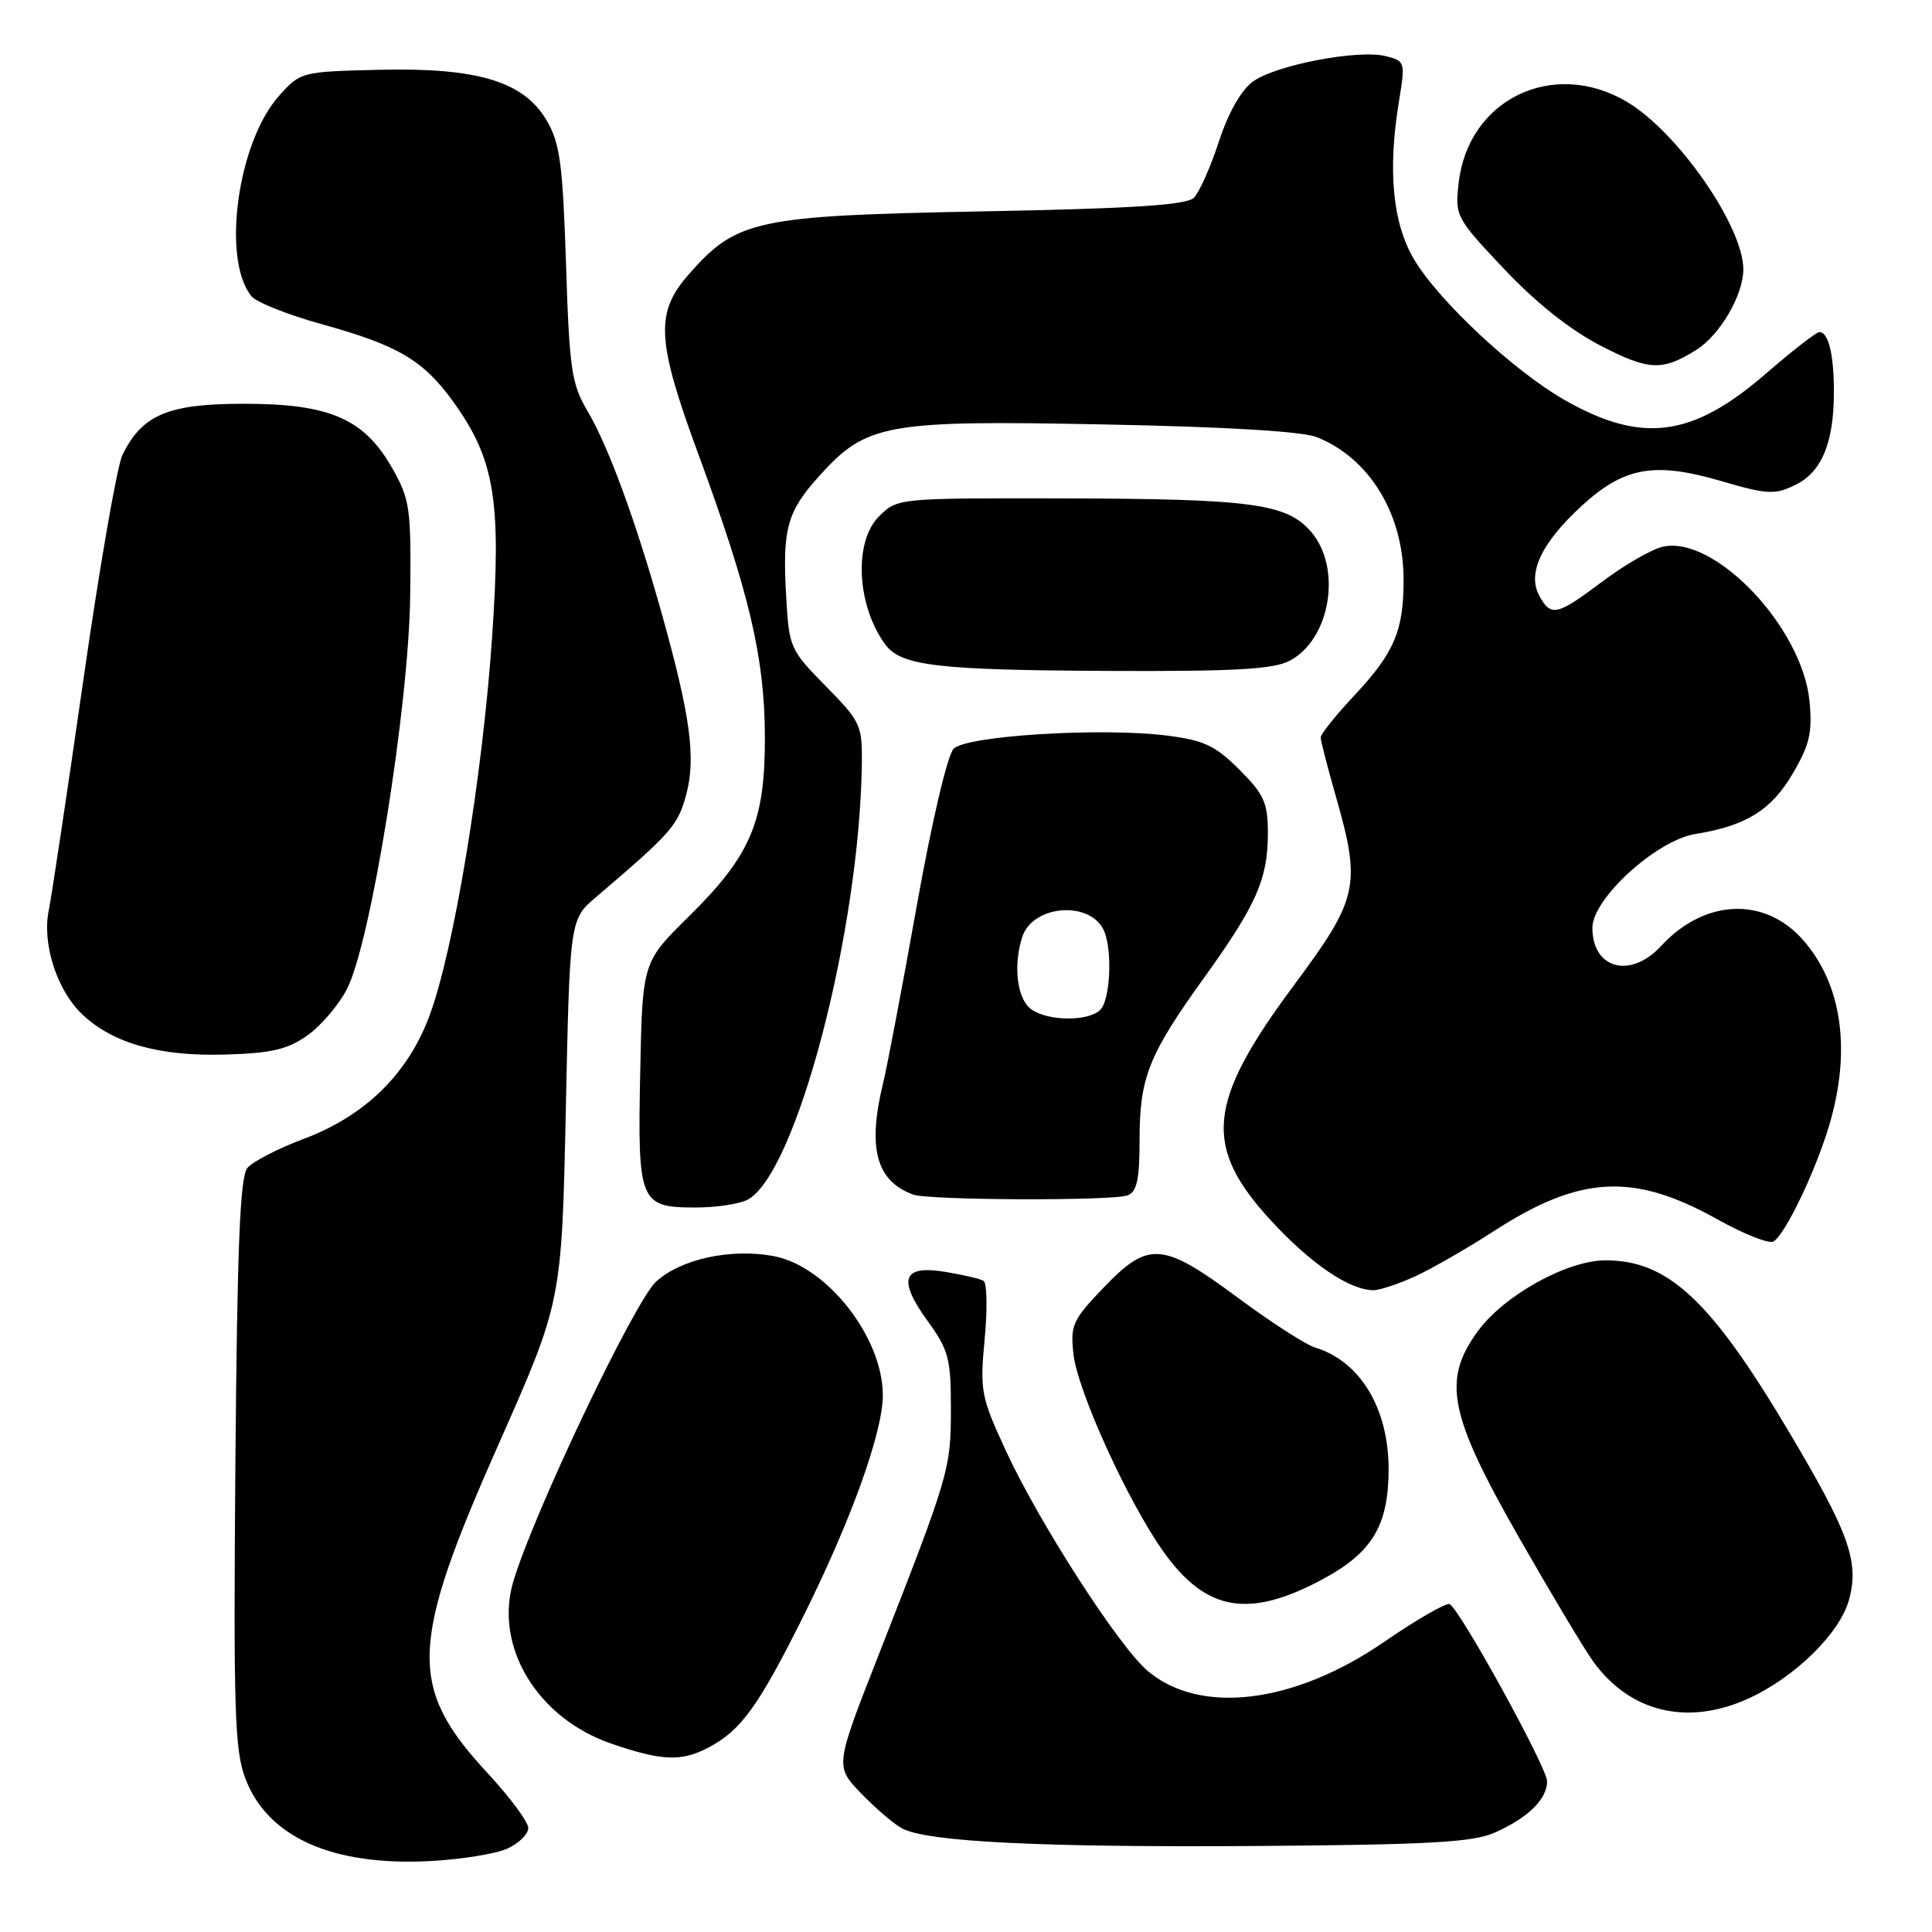 <?xml version="1.0" encoding="UTF-8" standalone="no"?>
<!DOCTYPE svg PUBLIC "-//W3C//DTD SVG 1.1//EN" "http://www.w3.org/Graphics/SVG/1.1/DTD/svg11.dtd" >
<svg xmlns="http://www.w3.org/2000/svg" xmlns:xlink="http://www.w3.org/1999/xlink" version="1.1" viewBox="0 0 256 256">
 <g >
 <path fill="currentColor"
d=" M 67.25 244.94 C 68.76 244.25 70.00 243.02 70.00 242.22 C 70.00 241.42 67.57 238.14 64.59 234.93 C 54.06 223.55 54.24 218.04 66.01 191.49 C 74.43 172.50 74.43 172.50 74.97 147.17 C 75.50 121.83 75.50 121.83 79.00 118.85 C 89.00 110.33 89.83 109.38 90.94 105.24 C 92.24 100.38 91.46 94.72 87.60 81.00 C 84.21 68.94 80.61 59.14 77.87 54.50 C 75.73 50.89 75.45 49.00 75.00 35.00 C 74.57 21.79 74.20 18.98 72.46 16.00 C 69.43 10.79 63.29 8.93 50.17 9.25 C 39.91 9.50 39.81 9.52 36.95 12.73 C 31.48 18.86 29.35 34.37 33.31 39.24 C 33.96 40.05 38.18 41.73 42.68 42.97 C 52.72 45.75 56.06 47.72 60.00 53.15 C 65.56 60.84 66.46 66.24 65.20 84.50 C 63.93 102.92 60.15 125.81 56.94 134.51 C 54.07 142.29 48.39 147.86 40.21 150.92 C 36.83 152.19 33.49 153.91 32.78 154.76 C 31.80 155.94 31.43 165.17 31.19 193.86 C 30.93 226.70 31.09 231.95 32.52 235.69 C 35.49 243.46 44.06 247.28 57.00 246.60 C 61.12 246.38 65.74 245.64 67.25 244.94 Z  M 198.04 242.84 C 202.46 240.89 205.00 238.40 205.00 236.03 C 205.00 234.24 193.59 213.48 192.10 212.56 C 191.69 212.31 187.78 214.55 183.42 217.55 C 171.50 225.75 159.07 227.29 152.10 221.43 C 148.28 218.22 137.72 201.83 133.30 192.27 C 129.98 185.08 129.83 184.31 130.47 177.45 C 130.85 173.47 130.78 169.99 130.33 169.72 C 129.87 169.45 127.59 168.91 125.25 168.53 C 119.58 167.59 118.90 169.50 122.93 175.06 C 125.70 178.88 126.00 180.03 126.00 186.68 C 126.00 194.65 125.78 195.41 116.43 219.27 C 110.64 234.03 110.64 234.03 114.07 237.60 C 115.96 239.56 118.40 241.66 119.50 242.26 C 122.81 244.06 137.97 244.81 167.00 244.60 C 189.40 244.43 195.16 244.11 198.04 242.84 Z  M 93.80 231.60 C 98.16 229.33 100.46 226.16 106.40 214.26 C 112.78 201.47 117.01 189.70 116.98 184.82 C 116.93 177.13 109.55 167.76 102.51 166.44 C 96.87 165.38 90.22 166.82 86.94 169.82 C 84.08 172.43 70.74 200.43 68.02 209.54 C 65.44 218.15 71.19 227.67 81.00 231.04 C 87.65 233.33 90.25 233.44 93.80 231.60 Z  M 231.64 225.08 C 237.84 222.26 243.81 216.40 245.01 211.96 C 246.38 206.89 245.02 203.12 236.92 189.51 C 226.64 172.24 221.01 167.00 212.73 167.00 C 207.65 167.00 199.27 171.65 195.82 176.39 C 191.07 182.90 191.97 187.42 201.27 203.72 C 205.43 210.99 209.82 218.35 211.05 220.07 C 215.90 226.88 223.57 228.74 231.64 225.08 Z  M 175.42 209.17 C 181.86 205.67 183.99 202.08 184.00 194.70 C 184.00 186.60 180.23 180.36 174.24 178.55 C 173.00 178.17 168.39 175.19 163.99 171.93 C 154.02 164.54 152.18 164.41 146.21 170.64 C 142.12 174.91 141.81 175.60 142.24 179.43 C 142.79 184.36 149.50 199.07 154.18 205.63 C 159.85 213.57 165.54 214.52 175.42 209.17 Z  M 187.50 169.13 C 189.70 168.12 194.39 165.43 197.91 163.15 C 209.36 155.73 216.43 155.35 227.55 161.56 C 231.07 163.53 234.42 164.86 235.00 164.50 C 236.58 163.53 240.58 155.17 242.39 149.07 C 245.32 139.20 244.08 130.44 238.94 124.58 C 233.83 118.76 225.87 119.09 220.08 125.37 C 216.04 129.74 211.00 128.39 211.00 122.94 C 211.00 119.08 219.49 111.34 224.64 110.51 C 231.36 109.43 234.71 107.35 237.55 102.50 C 239.79 98.69 240.16 97.06 239.77 92.92 C 238.82 83.07 227.07 70.77 220.23 72.47 C 218.73 72.85 215.16 74.92 212.29 77.08 C 206.30 81.59 205.48 81.77 203.95 78.91 C 202.36 75.94 204.24 71.95 209.52 67.09 C 215.17 61.88 219.17 61.15 228.02 63.73 C 234.17 65.53 235.16 65.58 237.86 64.27 C 241.39 62.56 243.00 58.69 243.00 51.93 C 243.00 46.94 242.28 44.00 241.07 44.00 C 240.67 44.00 237.49 46.48 233.99 49.51 C 224.21 57.98 217.55 58.84 207.28 52.98 C 200.53 49.12 190.54 39.77 187.34 34.32 C 184.51 29.48 183.86 22.55 185.39 13.30 C 186.22 8.23 186.18 8.08 183.63 7.44 C 179.96 6.52 169.00 8.62 166.00 10.82 C 164.45 11.95 162.74 14.98 161.50 18.78 C 160.40 22.15 158.91 25.49 158.20 26.20 C 157.23 27.17 150.19 27.63 130.20 28.01 C 100.13 28.58 97.62 29.11 91.25 36.37 C 86.79 41.45 86.99 45.13 92.54 60.19 C 99.28 78.51 101.31 87.08 101.35 97.50 C 101.40 108.87 99.53 113.30 91.21 121.50 C 85.13 127.50 85.13 127.50 84.83 142.12 C 84.48 159.34 84.75 160.00 92.19 160.00 C 94.91 160.00 98.00 159.53 99.07 158.96 C 105.51 155.52 113.91 123.42 114.20 101.17 C 114.26 96.10 114.02 95.59 109.41 90.91 C 104.69 86.11 104.55 85.82 104.17 79.01 C 103.66 70.04 104.28 67.80 108.59 63.03 C 114.82 56.13 117.38 55.67 146.23 56.24 C 162.45 56.55 172.57 57.16 174.50 57.93 C 181.45 60.71 185.94 68.06 185.98 76.68 C 186.01 83.55 184.78 86.46 179.45 92.16 C 177.00 94.77 175.00 97.27 175.00 97.71 C 175.00 98.15 175.90 101.65 177.00 105.50 C 180.38 117.31 180.00 119.05 171.54 130.43 C 159.87 146.12 159.32 151.91 168.53 161.86 C 173.77 167.52 178.85 170.95 182.00 170.96 C 182.82 170.96 185.30 170.13 187.50 169.13 Z  M 149.42 158.39 C 150.65 157.92 151.00 156.27 151.00 151.02 C 151.00 142.78 152.19 139.78 159.56 129.54 C 166.49 119.90 168.00 116.47 168.00 110.41 C 168.00 106.37 167.51 105.27 164.22 101.98 C 161.01 98.77 159.54 98.09 154.56 97.46 C 145.87 96.38 128.09 97.48 126.36 99.21 C 125.55 100.02 123.46 108.91 121.47 120.06 C 119.56 130.75 117.56 141.30 117.02 143.50 C 114.92 152.13 116.09 156.49 121.00 158.29 C 123.07 159.05 147.47 159.14 149.42 158.39 Z  M 40.77 137.17 C 42.57 135.88 44.92 133.12 45.99 131.02 C 49.15 124.83 54.17 93.57 54.35 79.00 C 54.49 67.36 54.33 66.20 52.00 62.08 C 48.26 55.48 43.72 53.50 32.32 53.50 C 22.27 53.50 18.84 54.94 16.22 60.29 C 15.52 61.72 13.18 75.18 11.03 90.20 C 8.88 105.21 6.82 118.88 6.47 120.57 C 5.54 124.97 7.51 131.16 10.86 134.37 C 14.93 138.26 21.14 140.01 30.00 139.73 C 36.02 139.55 38.15 139.04 40.77 137.17 Z  M 170.85 87.57 C 176.28 84.77 177.87 75.28 173.72 70.46 C 170.50 66.72 165.85 66.09 140.70 66.04 C 118.91 66.00 118.91 66.00 116.45 68.45 C 113.11 71.80 113.52 80.23 117.29 85.38 C 119.37 88.22 124.11 88.79 146.80 88.90 C 163.44 88.98 168.70 88.69 170.85 87.57 Z  M 224.80 46.34 C 227.92 44.37 230.99 39.10 231.00 35.70 C 231.00 29.97 222.25 17.40 215.50 13.45 C 205.75 7.73 194.52 13.19 193.28 24.25 C 192.78 28.62 192.91 28.87 199.32 35.66 C 203.54 40.13 208.07 43.73 212.10 45.81 C 218.51 49.12 220.28 49.19 224.80 46.34 Z  M 136.63 133.72 C 134.77 132.36 134.23 128.01 135.44 124.19 C 136.84 119.79 144.75 119.29 146.36 123.51 C 147.42 126.26 147.08 132.52 145.80 133.80 C 144.22 135.38 138.84 135.33 136.63 133.72 Z "/>
</g>
</svg>